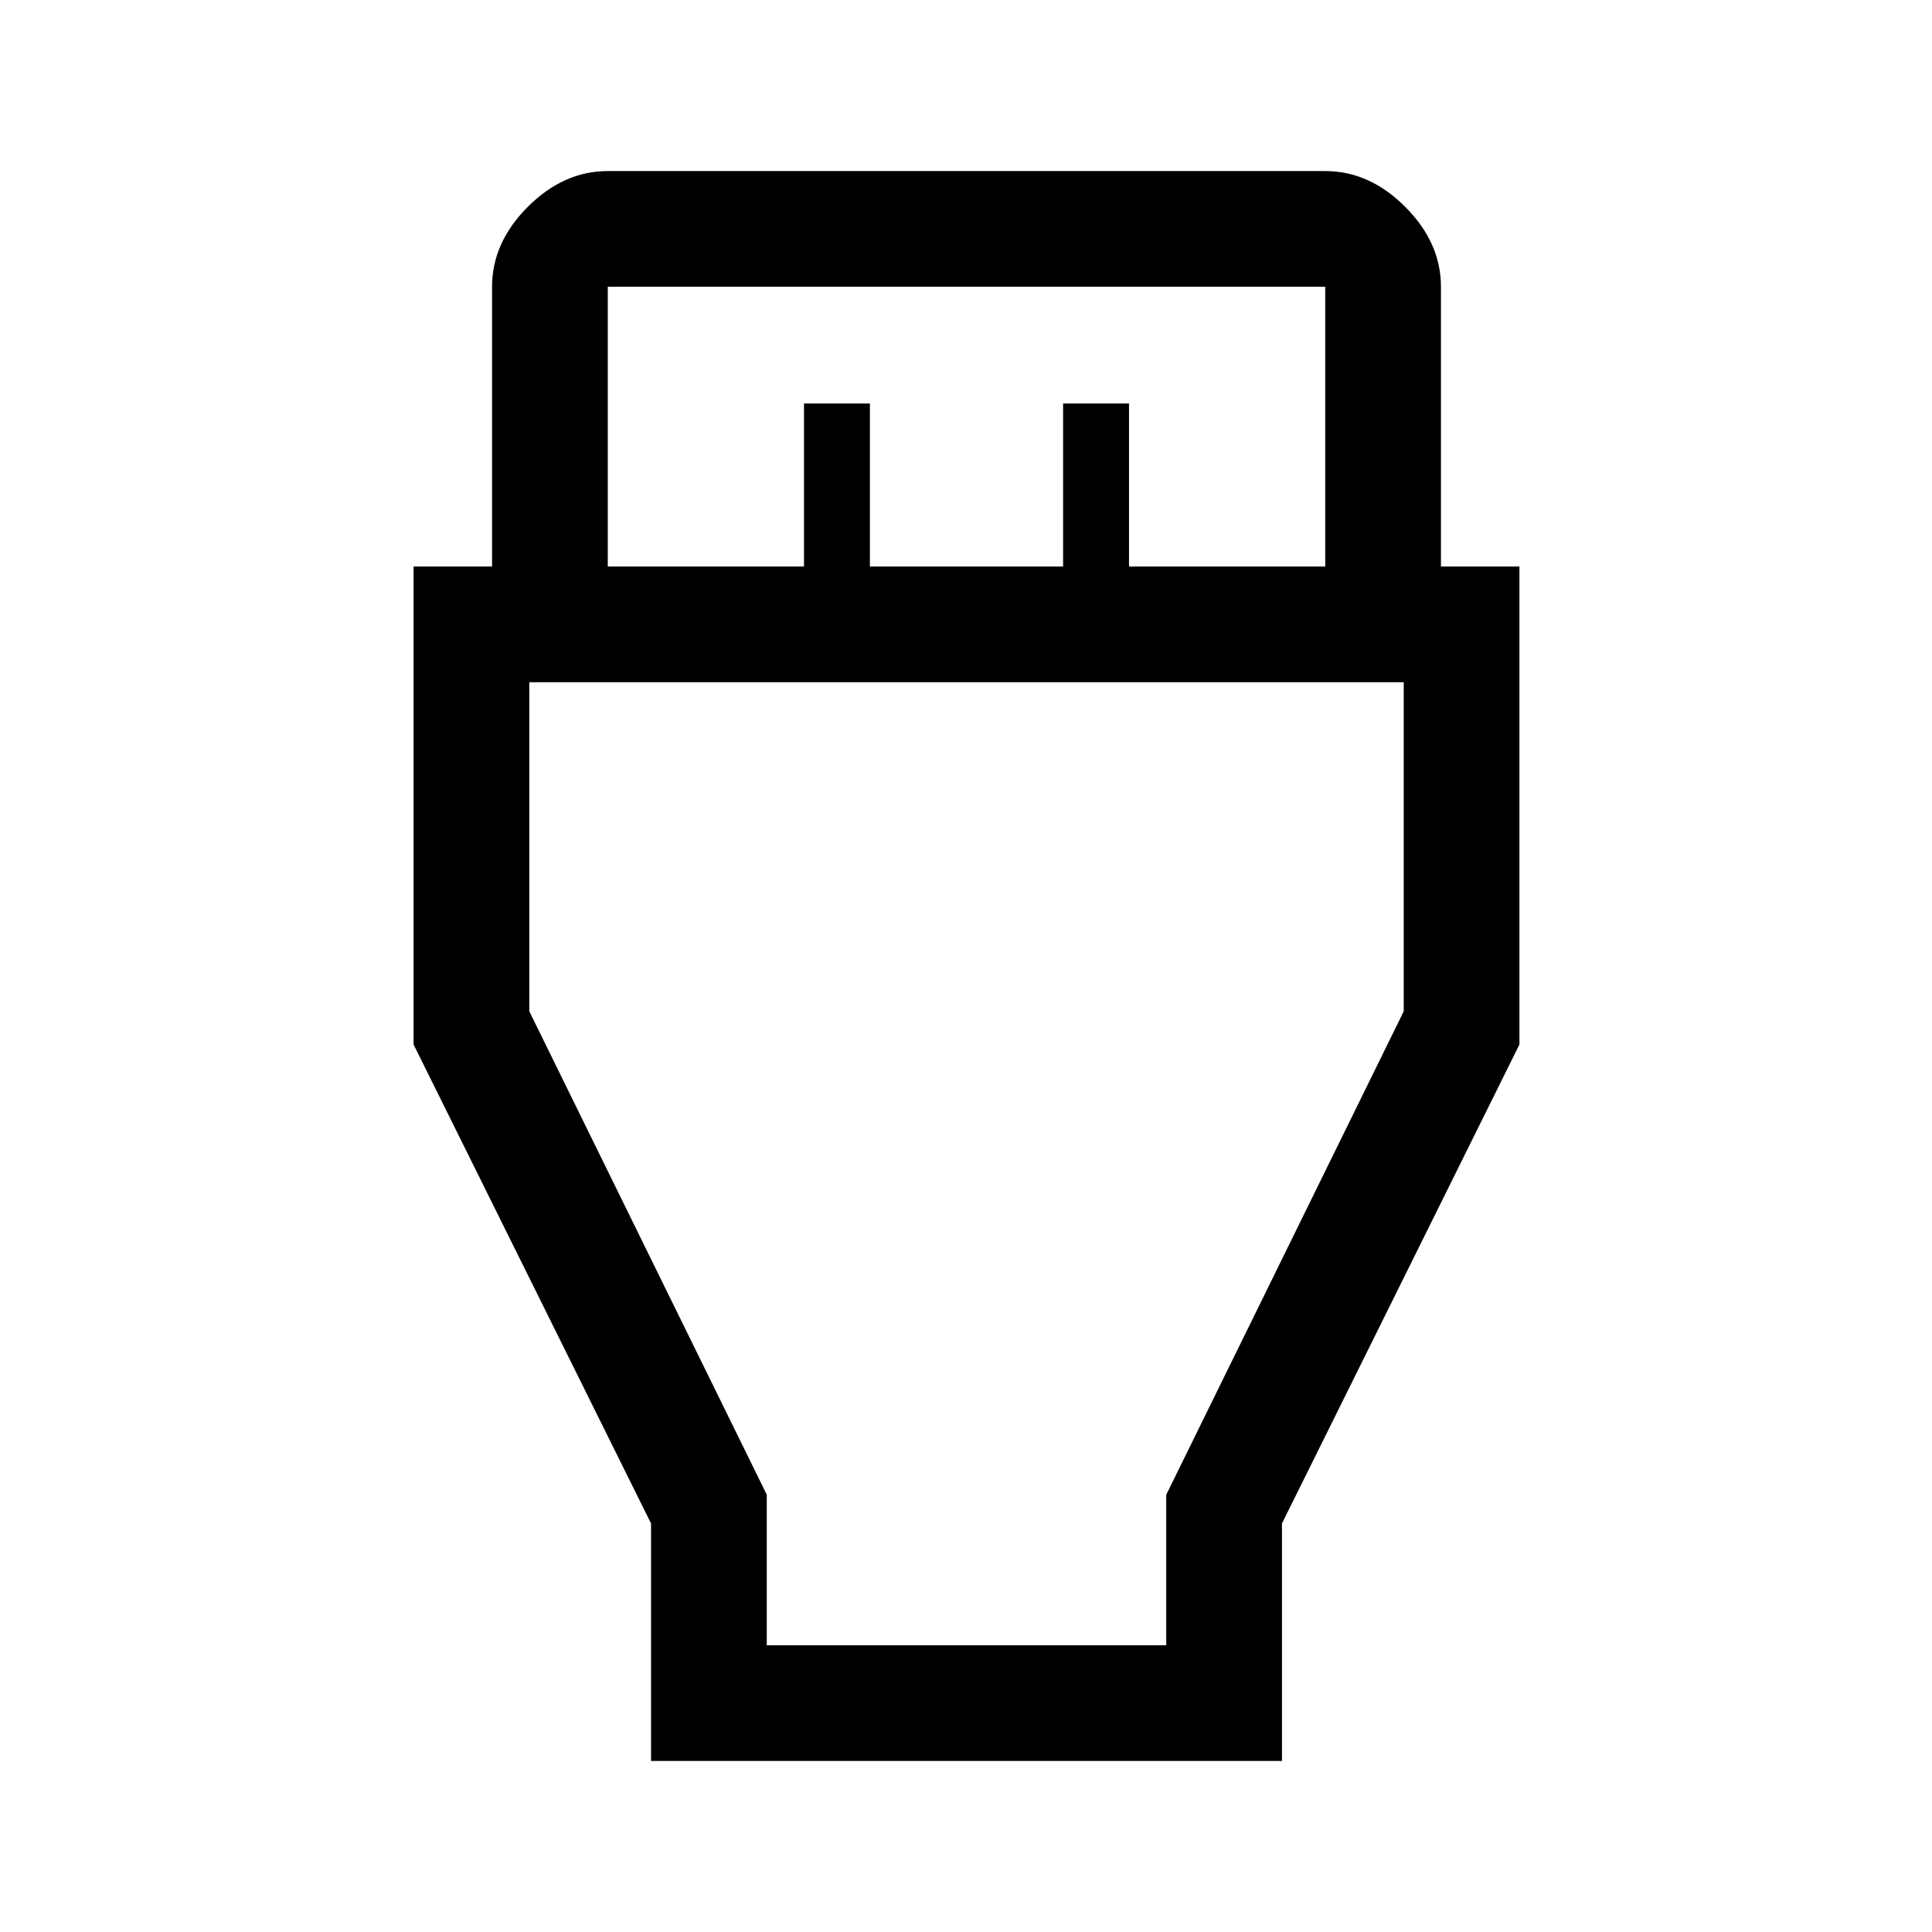 <svg xmlns="http://www.w3.org/2000/svg" height="48" viewBox="0 -960 960 960" width="48"><path d="M323.5-85v-118l-118-238v-237.5h39v-139q0-21.97 17.77-39.73Q280.03-875 302-875h356.5q21.97 0 39.73 17.77Q716-839.47 716-817.5v139h39V-441L637-203v118H323.5ZM302-678.5h97.5v-81h32.75v81h96v-81H561v81h97.5v-139H302v139Zm79 536h198.5v-74.77l118-240.2V-621H263v163.5l118 240.2v74.8Zm99.5-315Z"/></svg>